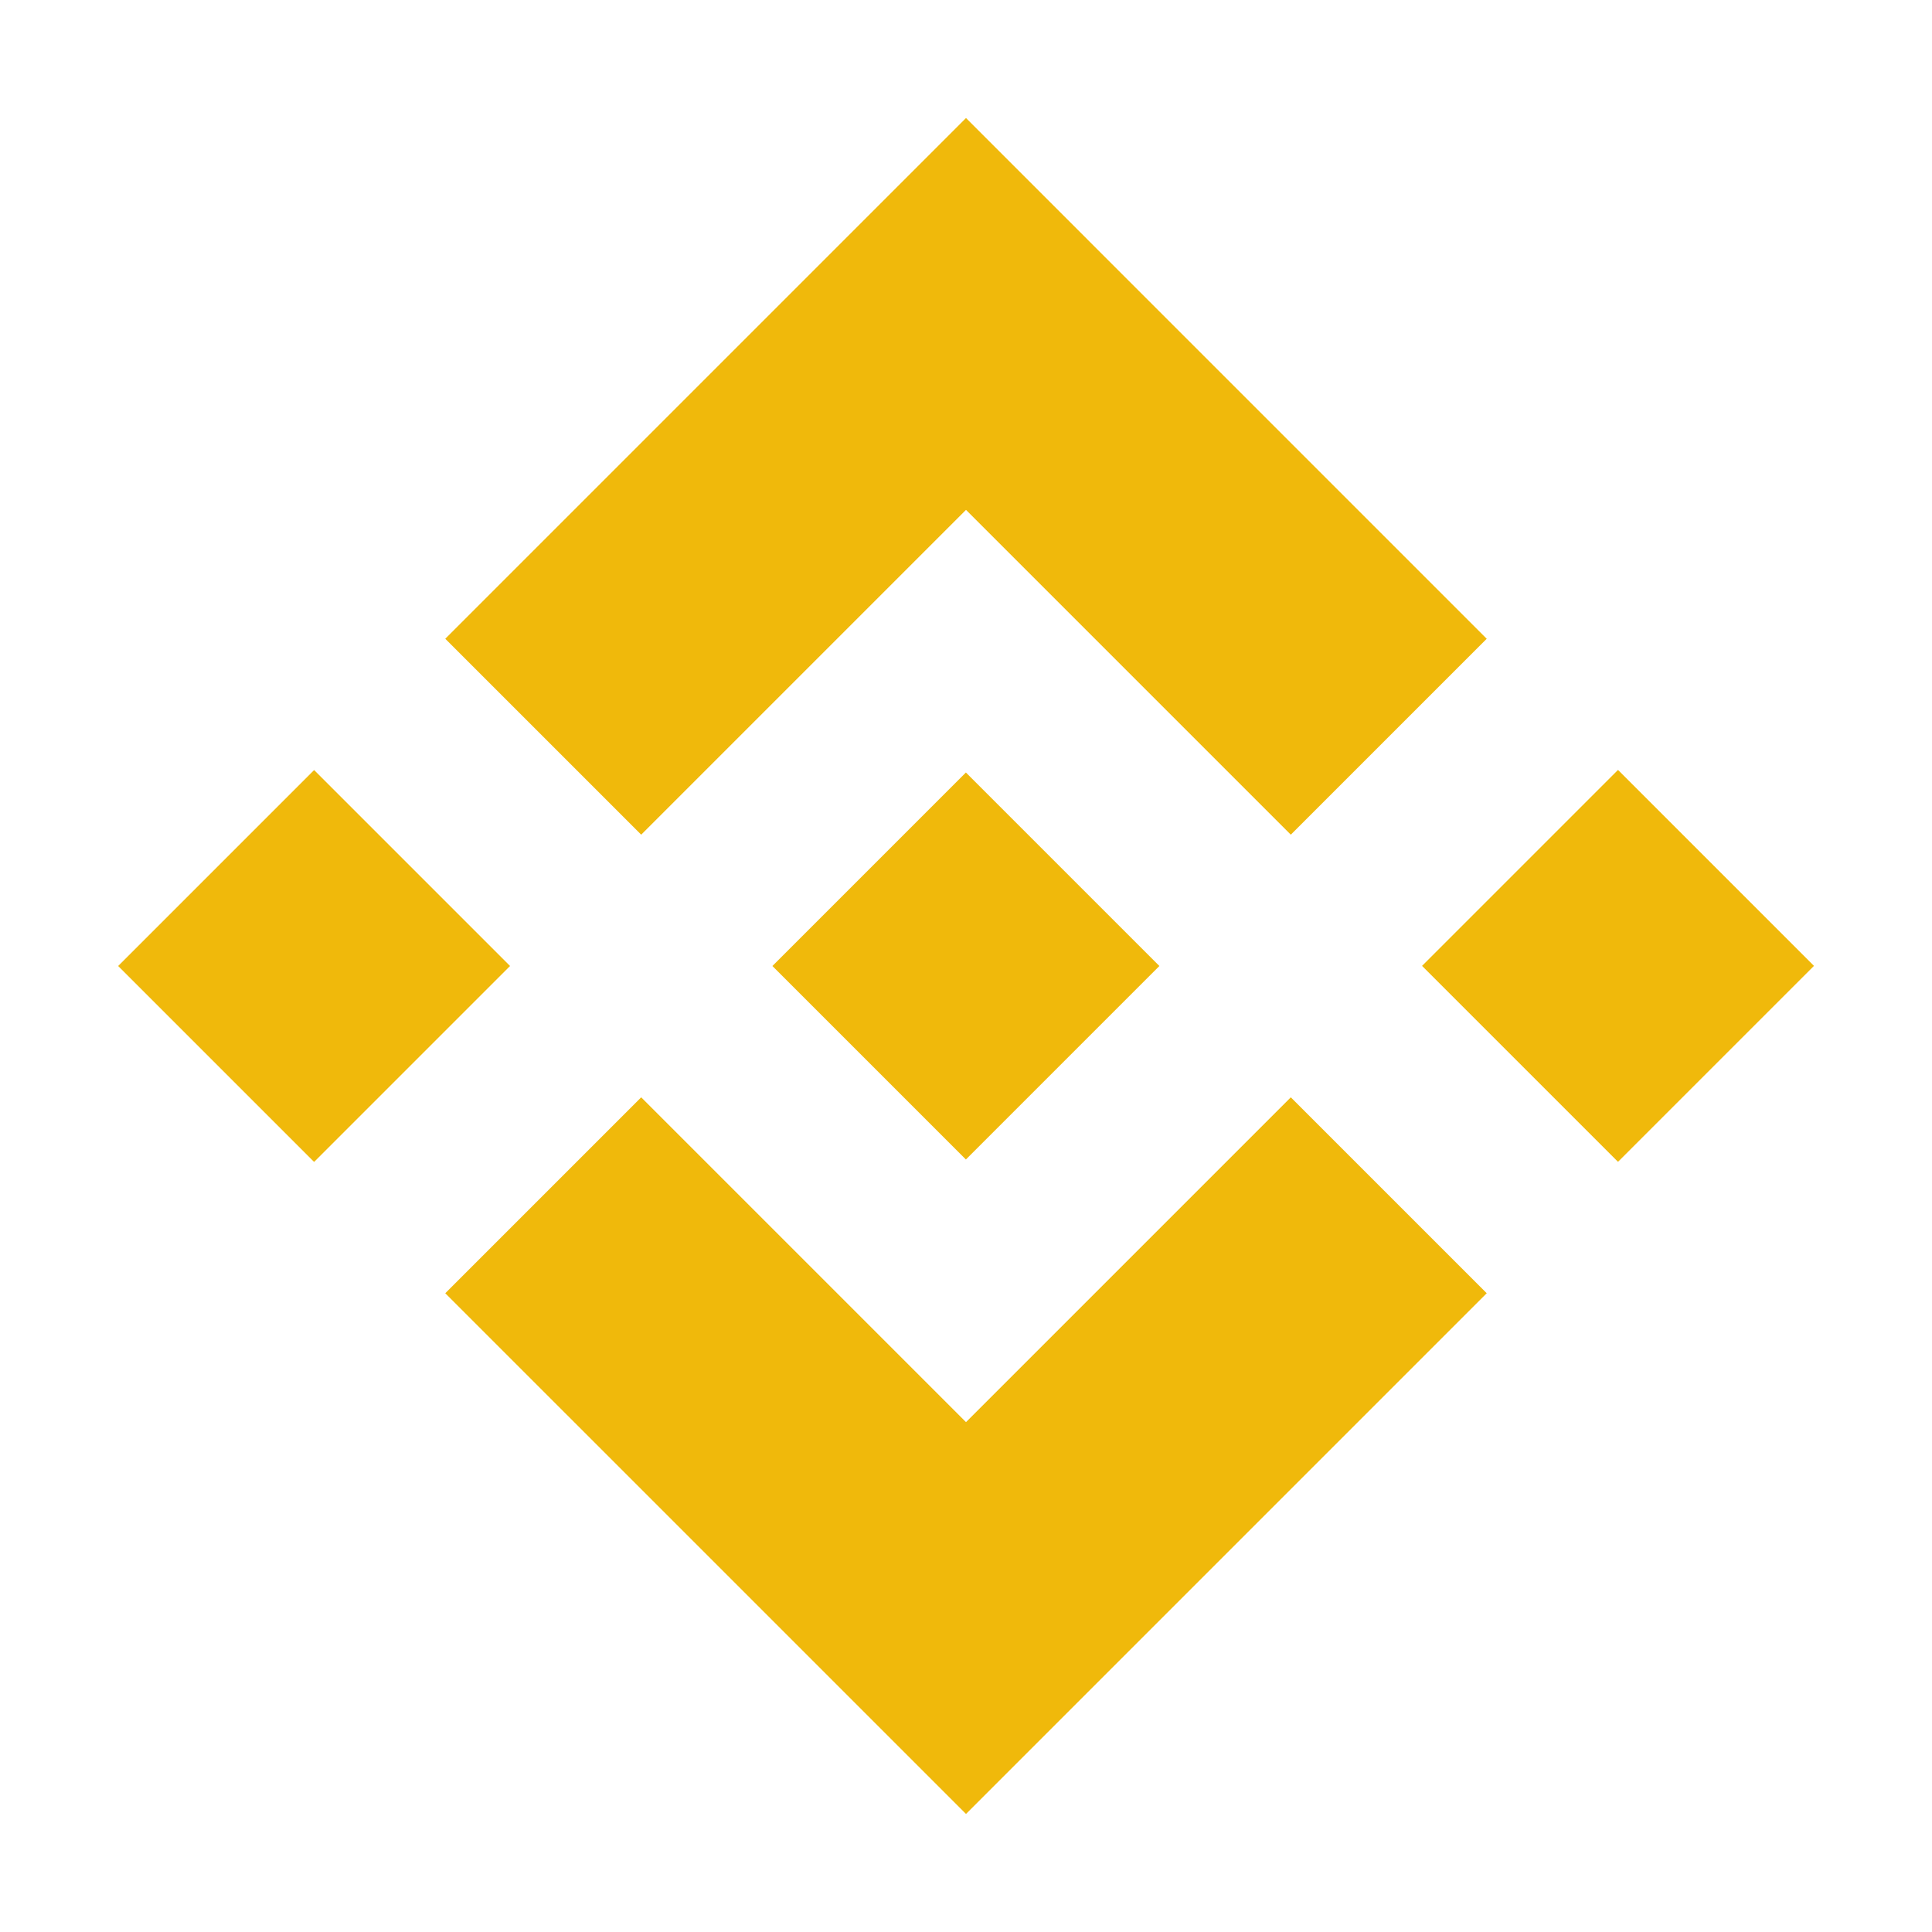 <svg width="2022" height="2022" viewBox="0 0 2022 2022" fill="none" xmlns="http://www.w3.org/2000/svg">
<path d="M1488.3 1010.89L1693.38 805.798L1898.47 1010.89L1693.38 1215.96L1488.3 1010.89ZM123.658 1011L328.733 805.925L533.808 1011L328.733 1216.07L123.658 1011ZM1011 1488.38L671.052 1148.43L466.008 1353.48L1011 1898.47L1555.99 1353.48L1350.95 1148.43L1011 1488.38ZM1011 533.618L1350.95 873.567L1555.99 668.523L1011 123.531L466.008 668.523L671.052 873.567L1011 533.618Z" fill="#F0B90B"/>
<path d="M808.373 1011L1010.89 808.484L1213.4 1011L1010.89 1213.52L808.373 1011Z" fill="#F0B90B"/>
</svg>
